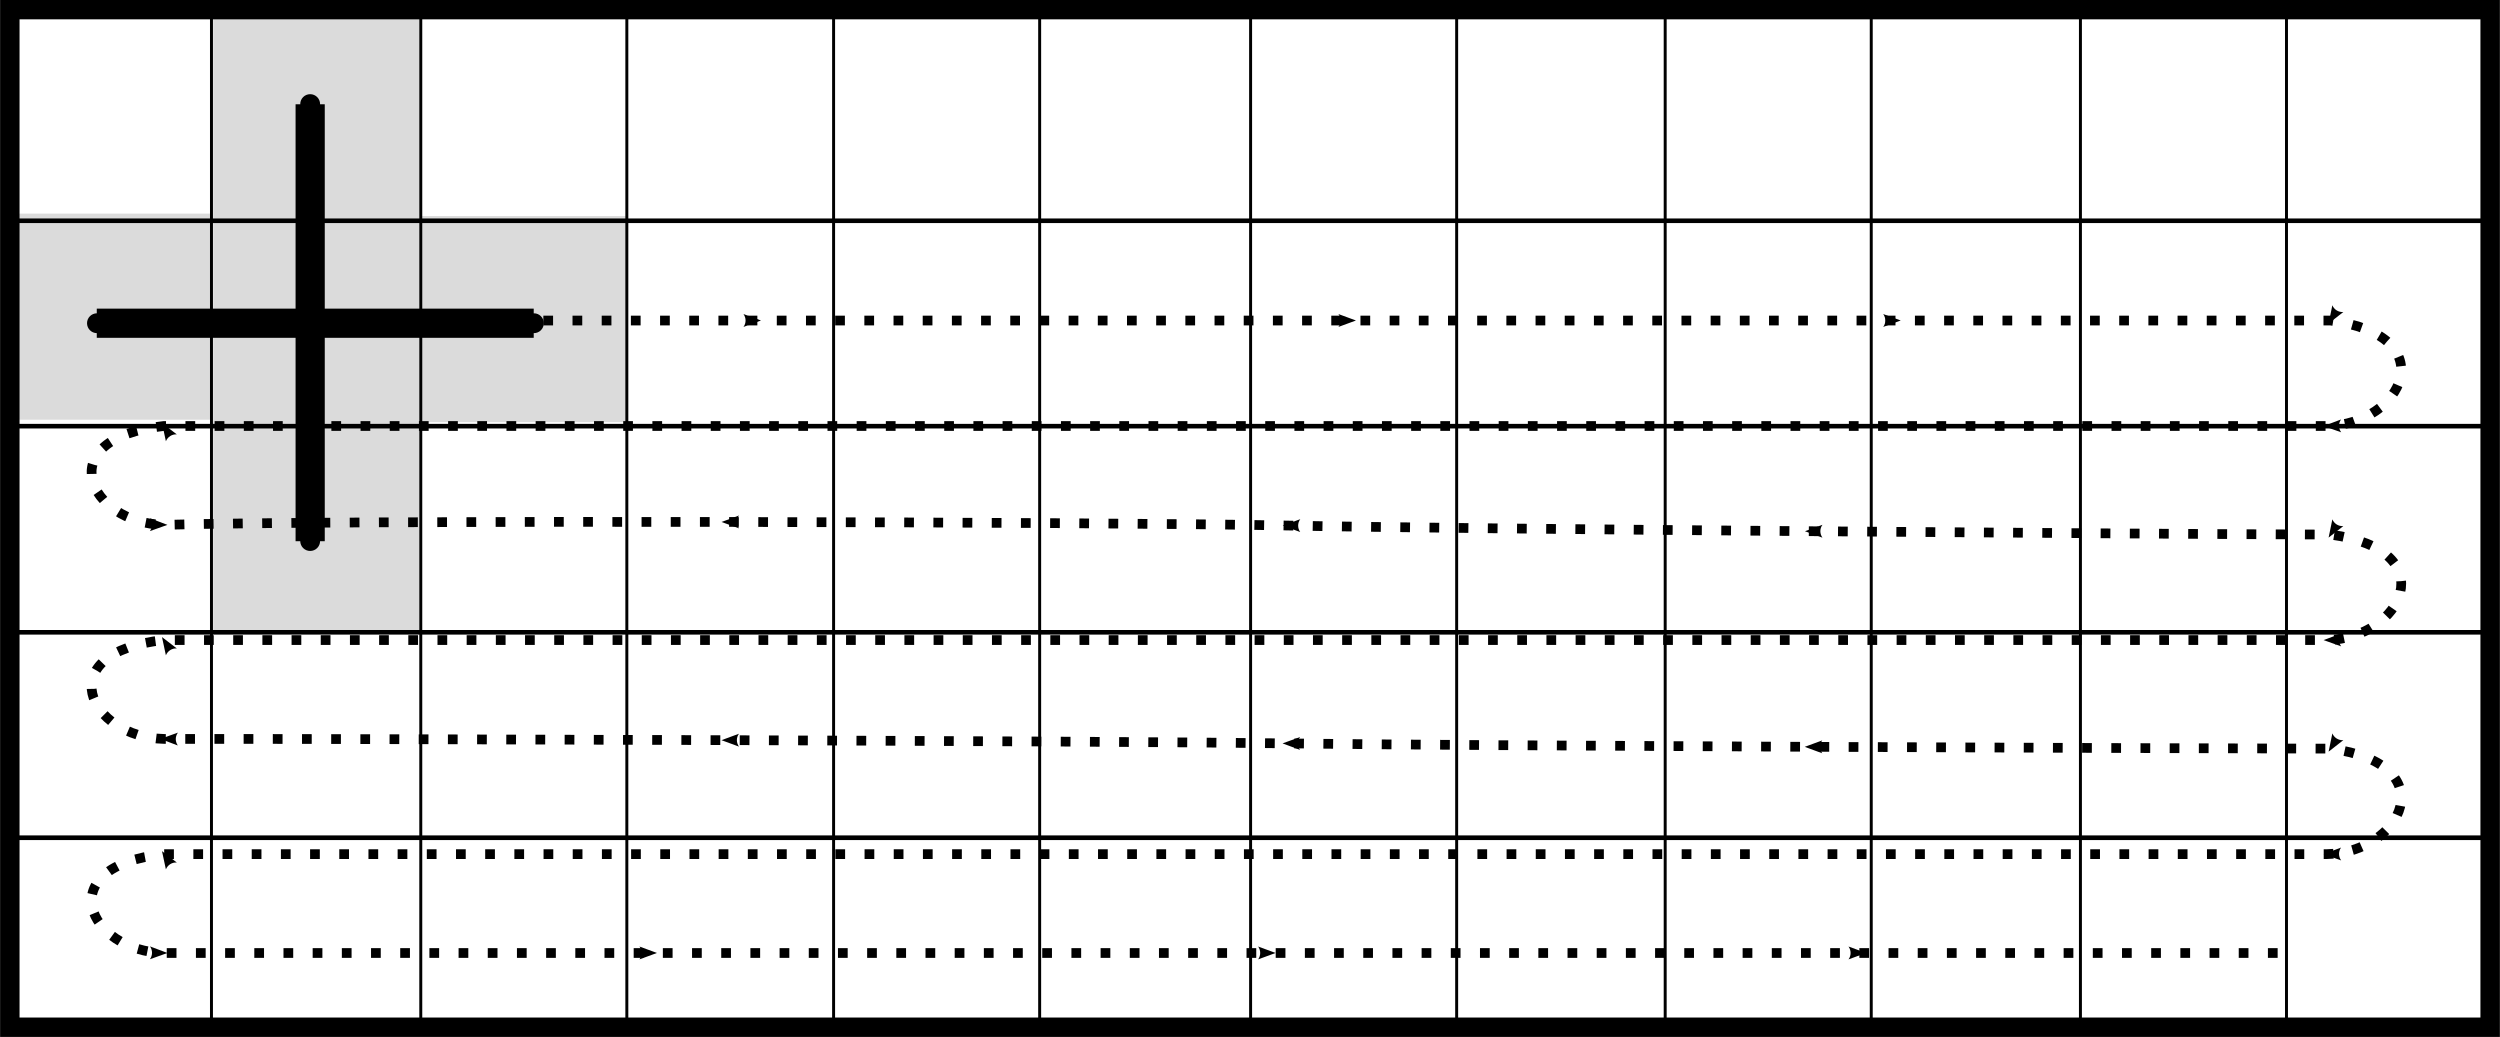 <?xml version="1.0" encoding="UTF-8" standalone="no"?>
<!-- Created with Inkscape (http://www.inkscape.org/) -->

<svg
   xmlns:dc="http://purl.org/dc/elements/1.1/"
   xmlns:cc="http://creativecommons.org/ns#"
   xmlns:rdf="http://www.w3.org/1999/02/22-rdf-syntax-ns#"
   xmlns:svg="http://www.w3.org/2000/svg"
   xmlns="http://www.w3.org/2000/svg"
   xmlns:xlink="http://www.w3.org/1999/xlink"
   xmlns:sodipodi="http://sodipodi.sourceforge.net/DTD/sodipodi-0.dtd"
   xmlns:inkscape="http://www.inkscape.org/namespaces/inkscape"
   width="257"
   height="106.594"
   id="svg2"
   sodipodi:version="0.32"
   inkscape:version="0.48.4 r9939"
   sodipodi:docname="stencil-diagram.svg"
   version="1.0"
   inkscape:output_extension="org.inkscape.output.svg.inkscape">
  <defs
     id="defs4">
    <marker
       inkscape:stockid="Arrow1Send"
       orient="auto"
       refY="0"
       refX="0"
       id="Arrow1Send"
       style="overflow:visible">
      <path
         id="path4099"
         d="M 0,0 5,-5 -12.5,0 5,5 0,0 z"
         style="fill-rule:evenodd;stroke:#000000;stroke-width:1pt"
         transform="matrix(-0.2,0,0,-0.2,-1.2,0)"
         inkscape:connector-curvature="0" />
    </marker>
    <marker
       inkscape:stockid="Arrow1Mend"
       orient="auto"
       refY="0"
       refX="0"
       id="Arrow1Mend"
       style="overflow:visible">
      <path
         id="path4093"
         d="M 0,0 5,-5 -12.5,0 5,5 0,0 z"
         style="fill-rule:evenodd;stroke:#000000;stroke-width:1pt"
         transform="matrix(-0.4,0,0,-0.4,-4,0)"
         inkscape:connector-curvature="0" />
    </marker>
    <marker
       inkscape:stockid="Arrow2Mend"
       orient="auto"
       refY="0"
       refX="0"
       id="Arrow2Mend"
       style="overflow:visible">
      <path
         id="path4111"
         style="fill-rule:evenodd;stroke-width:0.625;stroke-linejoin:round"
         d="M 8.719,4.034 -2.207,0.016 8.719,-4.002 c -1.745,2.372 -1.735,5.617 -6e-7,8.035 z"
         transform="scale(-0.6,-0.6)"
         inkscape:connector-curvature="0" />
    </marker>
    <marker
       inkscape:stockid="DotS"
       orient="auto"
       refY="0"
       refX="0"
       id="DotS"
       style="overflow:visible">
      <path
         id="path5516"
         d="m -2.5,-1 c 0,2.76 -2.24,5 -5,5 -2.76,0 -5,-2.24 -5,-5 0,-2.76 2.24,-5 5,-5 2.76,0 5,2.24 5,5 z"
         style="fill-rule:evenodd;stroke:#000000;stroke-width:1pt;marker-start:none;marker-end:none"
         transform="matrix(0.2,0,0,0.2,1.48,0.2)"
         inkscape:connector-curvature="0" />
    </marker>
    <marker
       inkscape:stockid="DotM"
       orient="auto"
       refY="0"
       refX="0"
       id="DotM"
       style="overflow:visible">
      <path
         id="path5513"
         d="m -2.5,-1 c 0,2.76 -2.24,5 -5,5 -2.76,0 -5,-2.24 -5,-5 0,-2.76 2.24,-5 5,-5 2.76,0 5,2.24 5,5 z"
         style="fill-rule:evenodd;stroke:#000000;stroke-width:1pt;marker-start:none;marker-end:none"
         transform="matrix(0.4,0,0,0.4,2.96,0.4)"
         inkscape:connector-curvature="0" />
    </marker>
    <marker
       inkscape:stockid="DotL"
       orient="auto"
       refY="0"
       refX="0"
       id="DotL"
       style="overflow:visible">
      <path
         id="path5510"
         d="m -2.5,-1 c 0,2.76 -2.24,5 -5,5 -2.76,0 -5,-2.24 -5,-5 0,-2.76 2.24,-5 5,-5 2.76,0 5,2.24 5,5 z"
         style="fill-rule:evenodd;stroke:#000000;stroke-width:1pt;marker-start:none;marker-end:none"
         transform="matrix(0.8,0,0,0.8,5.92,0.8)"
         inkscape:connector-curvature="0" />
    </marker>
    <marker
       inkscape:stockid="Arrow2Lstart"
       orient="auto"
       refY="0"
       refX="0"
       id="Arrow2Lstart"
       style="overflow:visible">
      <path
         id="path5466"
         style="font-size:12px;fill-rule:evenodd;stroke-width:0.625;stroke-linejoin:round"
         d="M 8.719,4.034 -2.207,0.016 8.719,-4.002 c -1.745,2.372 -1.735,5.617 -6e-7,8.035 z"
         transform="matrix(1.1,0,0,1.1,1.1,0)"
         inkscape:connector-curvature="0" />
    </marker>
    <marker
       inkscape:stockid="Arrow1Lstart"
       orient="auto"
       refY="0"
       refX="0"
       id="Arrow1Lstart"
       style="overflow:visible">
      <path
         id="path5448"
         d="M 0,0 5,-5 -12.5,0 5,5 0,0 z"
         style="fill-rule:evenodd;stroke:#000000;stroke-width:1pt;marker-start:none"
         transform="matrix(0.8,0,0,0.8,10,0)"
         inkscape:connector-curvature="0" />
    </marker>
    <marker
       inkscape:stockid="Arrow1Lend"
       orient="auto"
       refY="0"
       refX="0"
       id="Arrow1Lend"
       style="overflow:visible">
      <path
         id="path5451"
         d="M 0,0 5,-5 -12.5,0 5,5 0,0 z"
         style="fill-rule:evenodd;stroke:#000000;stroke-width:1pt;marker-start:none"
         transform="matrix(-0.8,0,0,-0.8,-10,0)"
         inkscape:connector-curvature="0" />
    </marker>
    <pattern
       inkscape:collect="always"
       xlink:href="#pattern4611"
       id="pattern4621"
       patternTransform="translate(-1.6804199e-6,-5.0146485e-6)" />
    <pattern
       inkscape:collect="always"
       xlink:href="#Checkerboard"
       id="pattern4614"
       patternTransform="matrix(17.711,0,0,17.711,-66.471,-134.759)" />
    <pattern
       inkscape:stockid="Checkerboard"
       id="Checkerboard"
       patternTransform="matrix(17.711,0,0,17.711,-9.94,28.578)"
       height="2"
       width="2"
       patternUnits="userSpaceOnUse"
       inkscape:collect="always">
      <rect
         id="rect3960"
         height="1"
         width="1"
         y="0"
         x="0"
         style="fill:black;stroke:none" />
      <rect
         id="rect3962"
         height="1"
         width="1"
         y="1"
         x="1"
         style="fill:black;stroke:none" />
    </pattern>
    <inkscape:perspective
       sodipodi:type="inkscape:persp3d"
       inkscape:vp_x="0 : 526.18109 : 1"
       inkscape:vp_y="0 : 1000 : 0"
       inkscape:vp_z="744.09448 : 526.18109 : 1"
       inkscape:persp3d-origin="372.04724 : 350.78739 : 1"
       id="perspective10" />
    <pattern
       patternUnits="userSpaceOnUse"
       width="147.246"
       height="101.894"
       patternTransform="translate(56.531,163.337)"
       id="pattern4611">
      <rect
         ry="0"
         y="0.394"
         x="0.394"
         height="101.107"
         width="146.459"
         id="rect2383"
         style="fill:url(#pattern4614);fill-opacity:1;fill-rule:evenodd;stroke:#000000;stroke-width:0.787;stroke-linecap:butt;stroke-linejoin:miter;stroke-miterlimit:4;stroke-dasharray:none;stroke-opacity:1" />
    </pattern>
    <pattern
       patternUnits="userSpaceOnUse"
       width="147.246"
       height="101.894"
       patternTransform="translate(56.531,163.337)"
       id="pattern4618">
      <rect
         id="rect4616"
         y="0"
         x="0"
         height="101.894"
         width="147.246"
         style="fill:url(#pattern4621);stroke:none" />
    </pattern>
  </defs>
  <sodipodi:namedview
     id="base"
     pagecolor="#ffffff"
     bordercolor="#666666"
     borderopacity="1.0"
     gridtolerance="10000"
     guidetolerance="10"
     objecttolerance="10"
     inkscape:pageopacity="0.0"
     inkscape:pageshadow="2"
     inkscape:zoom="2.0580625"
     inkscape:cx="90.326723"
     inkscape:cy="5.6423573"
     inkscape:document-units="px"
     inkscape:current-layer="layer1"
     showgrid="false"
     inkscape:window-width="1440"
     inkscape:window-height="876"
     inkscape:window-x="0"
     inkscape:window-y="24"
     showguides="true"
     inkscape:guide-bbox="true"
     inkscape:snap-bbox="true"
     inkscape:bbox-nodes="true"
     inkscape:bbox-paths="true"
     inkscape:window-maximized="1"
     fit-margin-top="0"
     fit-margin-left="0"
     fit-margin-right="0"
     fit-margin-bottom="0"
     inkscape:snap-bbox-edge-midpoints="true" />
  <g
     inkscape:groupmode="layer"
     id="layer4"
     inkscape:label="bottom"
     transform="translate(-97.826,-41.489)">
    <path
       style="fill:#dbdbdb;fill-opacity:1;fill-rule:evenodd;stroke:none"
       d="m 98.43,63.448 0,21.188 21.188,0 0,-21.188 -21.188,0 z"
       id="path8489"
       inkscape:connector-curvature="0" />
    <path
       id="path8491"
       d="m 141.18,63.698 0,21.188 21.188,0 0,-21.188 -21.188,0 z"
       style="fill:#dbdbdb;fill-opacity:1;fill-rule:evenodd;stroke:none"
       inkscape:connector-curvature="0" />
    <path
       inkscape:connector-curvature="0"
       id="path8233"
       d="m 119.743,42.448 0,63.805 21.188,0 0,-63.805 -21.188,0 z"
       style="fill:#dbdbdb;fill-opacity:1;fill-rule:evenodd;stroke:none" />
  </g>
  <g
     inkscape:groupmode="layer"
     id="layer3"
     inkscape:label="lower"
     transform="translate(-216.156,-192.406)">
    <rect
       ry="0"
       y="193.517"
       x="301.85"
       height="104.646"
       width="21.183"
       id="rect8335"
       style="fill:none;stroke:#000000;stroke-width:0.304;stroke-linecap:butt;stroke-linejoin:miter;stroke-miterlimit:4;stroke-opacity:1;stroke-dasharray:none" />
    <rect
       style="fill:none;stroke:#000000;stroke-width:0.304;stroke-linecap:butt;stroke-linejoin:miter;stroke-miterlimit:4;stroke-opacity:1;stroke-dasharray:none"
       id="rect8337"
       width="21.183"
       height="104.646"
       x="259.412"
       y="193.517"
       ry="0" />
    <rect
       transform="matrix(0,1,-1,0,0,0)"
       style="fill:none;stroke:#000000;stroke-width:0.475;stroke-linecap:butt;stroke-linejoin:miter;stroke-miterlimit:4;stroke-opacity:1;stroke-dasharray:none"
       id="rect8323"
       width="21.118"
       height="255.695"
       x="215.099"
       y="-472.435"
       ry="0" />
    <rect
       transform="matrix(0,1,-1,0,0,0)"
       style="fill:none;stroke:#000000;stroke-width:0.475;stroke-linecap:butt;stroke-linejoin:miter;stroke-miterlimit:4;stroke-opacity:1;stroke-dasharray:none"
       id="rect8327"
       width="21.118"
       height="255.695"
       x="257.407"
       y="-472.435"
       ry="0" />
    <rect
       style="fill:none;stroke:#000000;stroke-width:0.304;stroke-linecap:butt;stroke-linejoin:miter;stroke-miterlimit:4;stroke-opacity:1;stroke-dasharray:none"
       id="rect8471"
       width="21.183"
       height="104.646"
       x="216.712"
       y="193.517"
       ry="0" />
    <rect
       style="fill:none;stroke:#000000;stroke-width:0.304;stroke-linecap:butt;stroke-linejoin:miter;stroke-miterlimit:4;stroke-opacity:1;stroke-dasharray:none"
       id="rect6513"
       width="21.183"
       height="104.646"
       x="344.718"
       y="193.517"
       ry="0" />
    <rect
       style="fill:none;stroke:#000000;stroke-width:0.304;stroke-linecap:butt;stroke-linejoin:miter;stroke-miterlimit:4;stroke-opacity:1;stroke-dasharray:none"
       id="rect6515"
       width="21.183"
       height="104.646"
       x="387.337"
       y="193.517"
       ry="0" />
    <rect
       style="fill:none;stroke:#000000;stroke-width:0.304;stroke-linecap:butt;stroke-linejoin:miter;stroke-miterlimit:4;stroke-opacity:1;stroke-dasharray:none"
       id="rect6517"
       width="21.183"
       height="104.646"
       x="430.024"
       y="193.517"
       ry="0" />
  </g>
  <g
     inkscape:label="Layer 1"
     inkscape:groupmode="layer"
     id="layer1"
     transform="translate(-216.156,-192.406)">
    <rect
       style="opacity:0.147;fill:none;stroke:none"
       width="147.246"
       height="101.894"
       x="95.049"
       y="193.915"
       id="rect4623" />
    <rect
       style="fill:none;stroke:#000000;stroke-width:2;stroke-linecap:butt;stroke-linejoin:miter;stroke-miterlimit:4;stroke-opacity:1;stroke-dasharray:none"
       id="rect5247"
       width="254.979"
       height="104.614"
       x="217.165"
       y="193.393"
       ry="0" />
    <path
       style="fill:none;stroke:#000000;stroke-width:3;stroke-linecap:butt;stroke-linejoin:miter;stroke-miterlimit:4;stroke-opacity:1;stroke-dasharray:none;marker-start:url(#DotS);marker-mid:url(#DotS);marker-end:url(#DotS)"
       d="m 248.041,203.125 0,22.459 0,22.459"
       id="path8473"
       sodipodi:nodetypes="ccc"
       inkscape:connector-curvature="0" />
    <path
       id="path8475"
       d="m 271.022,225.633 -22.459,0 -22.459,0"
       style="fill:none;stroke:#000000;stroke-width:3;stroke-linecap:butt;stroke-linejoin:miter;stroke-miterlimit:4;stroke-opacity:1;stroke-dasharray:none;marker-start:url(#DotS);marker-mid:none;marker-end:url(#DotS)"
       sodipodi:nodetypes="ccc"
       inkscape:connector-curvature="0" />
    <path
       id="path3884"
       style="fill:none;stroke:#000000;stroke-width:1;stroke-linecap:butt;stroke-linejoin:miter;stroke-miterlimit:4;stroke-opacity:1;stroke-dasharray:1, 2;stroke-dashoffset:0;marker-start:none;marker-mid:url(#Arrow2Mend);marker-end:none"
       d="m 248.011,225.355 c 0,0 21.743,0 46.011,0 24.268,0 51.062,0 61.162,0 10.1,0 34.008,0 56.004,0 21.996,0 42.082,0 44.538,0 11.884,1.596 7.343,10.692 -0.339,10.842 -77.484,0 -141.713,0 -222.382,0 -11.893,1.279 -7.719,10.019 0,10.164 8.893,-0.262 33.29,-0.336 57.687,-0.3 24.398,0.037 48.796,0.185 57.693,0.368 8.897,0.184 31.292,0.404 53.683,0.584 22.391,0.18 44.778,0.321 53.658,0.347 11.884,1.596 7.343,10.692 -0.339,10.842 -77.484,0 -141.713,0 -222.382,0 -11.893,1.279 -7.719,10.019 -1e-5,10.164 8.894,-0.012 33.288,0.04 57.681,0.127 24.394,0.087 48.787,0.208 57.68,0.332 8.893,0.124 31.287,0.252 53.68,0.353 22.393,0.1 44.787,0.173 53.68,0.188 11.884,1.596 7.343,10.692 -0.339,10.842 -77.316,0 -142.709,0 -222.382,0 -11.893,1.279 -7.719,10.019 -1e-5,10.164 2.541,0 25.325,0 50.322,0 24.997,0 52.207,0 63.599,0 11.392,0 37.466,0 60.693,0 23.226,0 43.605,0 43.605,0"
       inkscape:connector-curvature="0"
       sodipodi:nodetypes="csssccccsssccccsssccccsssc" />
  </g>
</svg>
